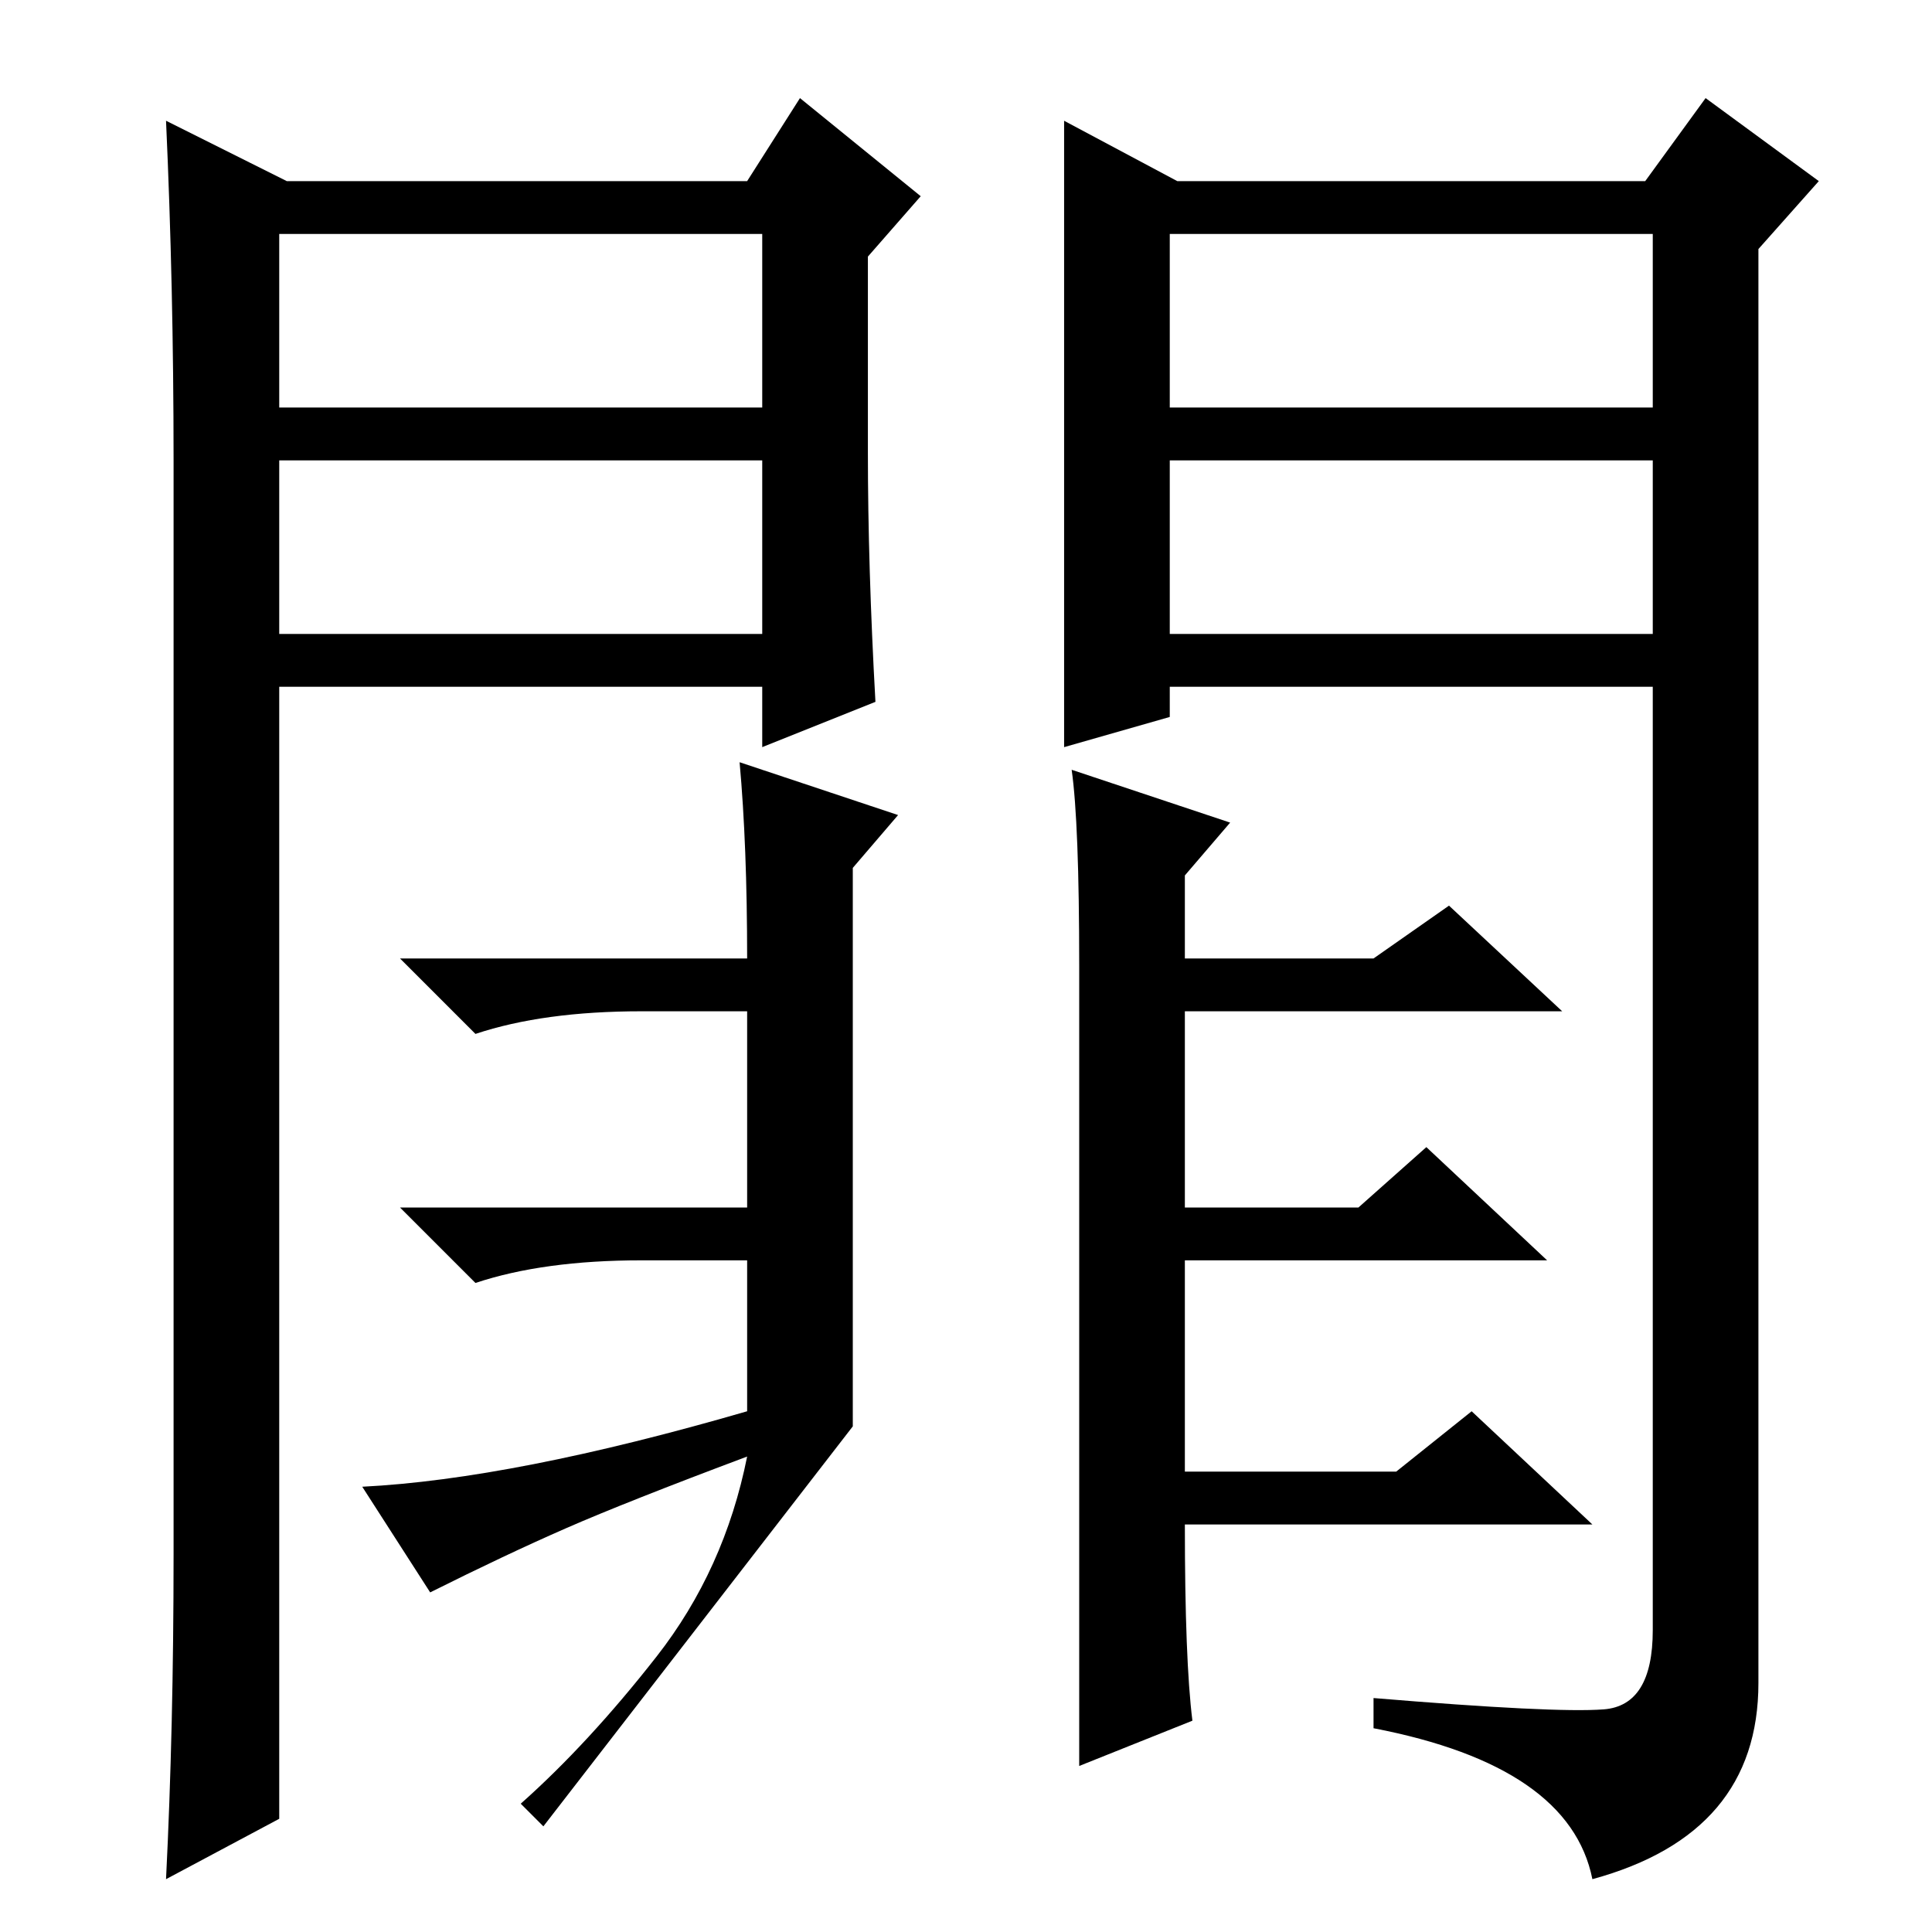 <?xml version="1.0" standalone="no"?>
<!DOCTYPE svg PUBLIC "-//W3C//DTD SVG 1.1//EN" "http://www.w3.org/Graphics/SVG/1.1/DTD/svg11.dtd" >
<svg xmlns="http://www.w3.org/2000/svg" xmlns:xlink="http://www.w3.org/1999/xlink" version="1.1" viewBox="0 -36 256 256">
  <g transform="matrix(1 0 0 -1 0 220)">
   <path fill="currentColor"
d="M98 155l21 -7l-6 -7v-74t-41 -53l-3 3q9 8 18 19.5t12 26.5q-16 -6 -24 -9.5t-18 -8.5l-9 14q20 1 51 10v20h-14q-13 0 -22 -3l-10 10h46v26h-14q-13 0 -22 -3l-10 10h46q0 15 -1 26zM158 28l-15 -6v106q0 19 -1 26l21 -7l-6 -7v-11h25l10 7l15 -14h-50v-26h23l9 8
l16 -15h-48v-28h28l10 8l16 -15h-54q0 -18 1 -26zM141 240l15 -8h62l8 11l15 -11l-8 -9v-190q0 -20 -22 -26q-3 15 -29 20v4q24 -2 30.5 -1.5t6.5 10.5v125h-64v-4l-14 -4v83zM155 202h64v23h-64v-23zM155 195v-23h64v23h-64zM38 232h61l7 11l16 -13l-7 -8v-26q0 -15 1 -33
l-15 -6v8h-64v-150l-15 -8q1 20 1 43v145q0 23 -1 45zM37 195v-23h64v23h-64zM37 225v-23h64v23h-64z" />
  </g>

</svg>

